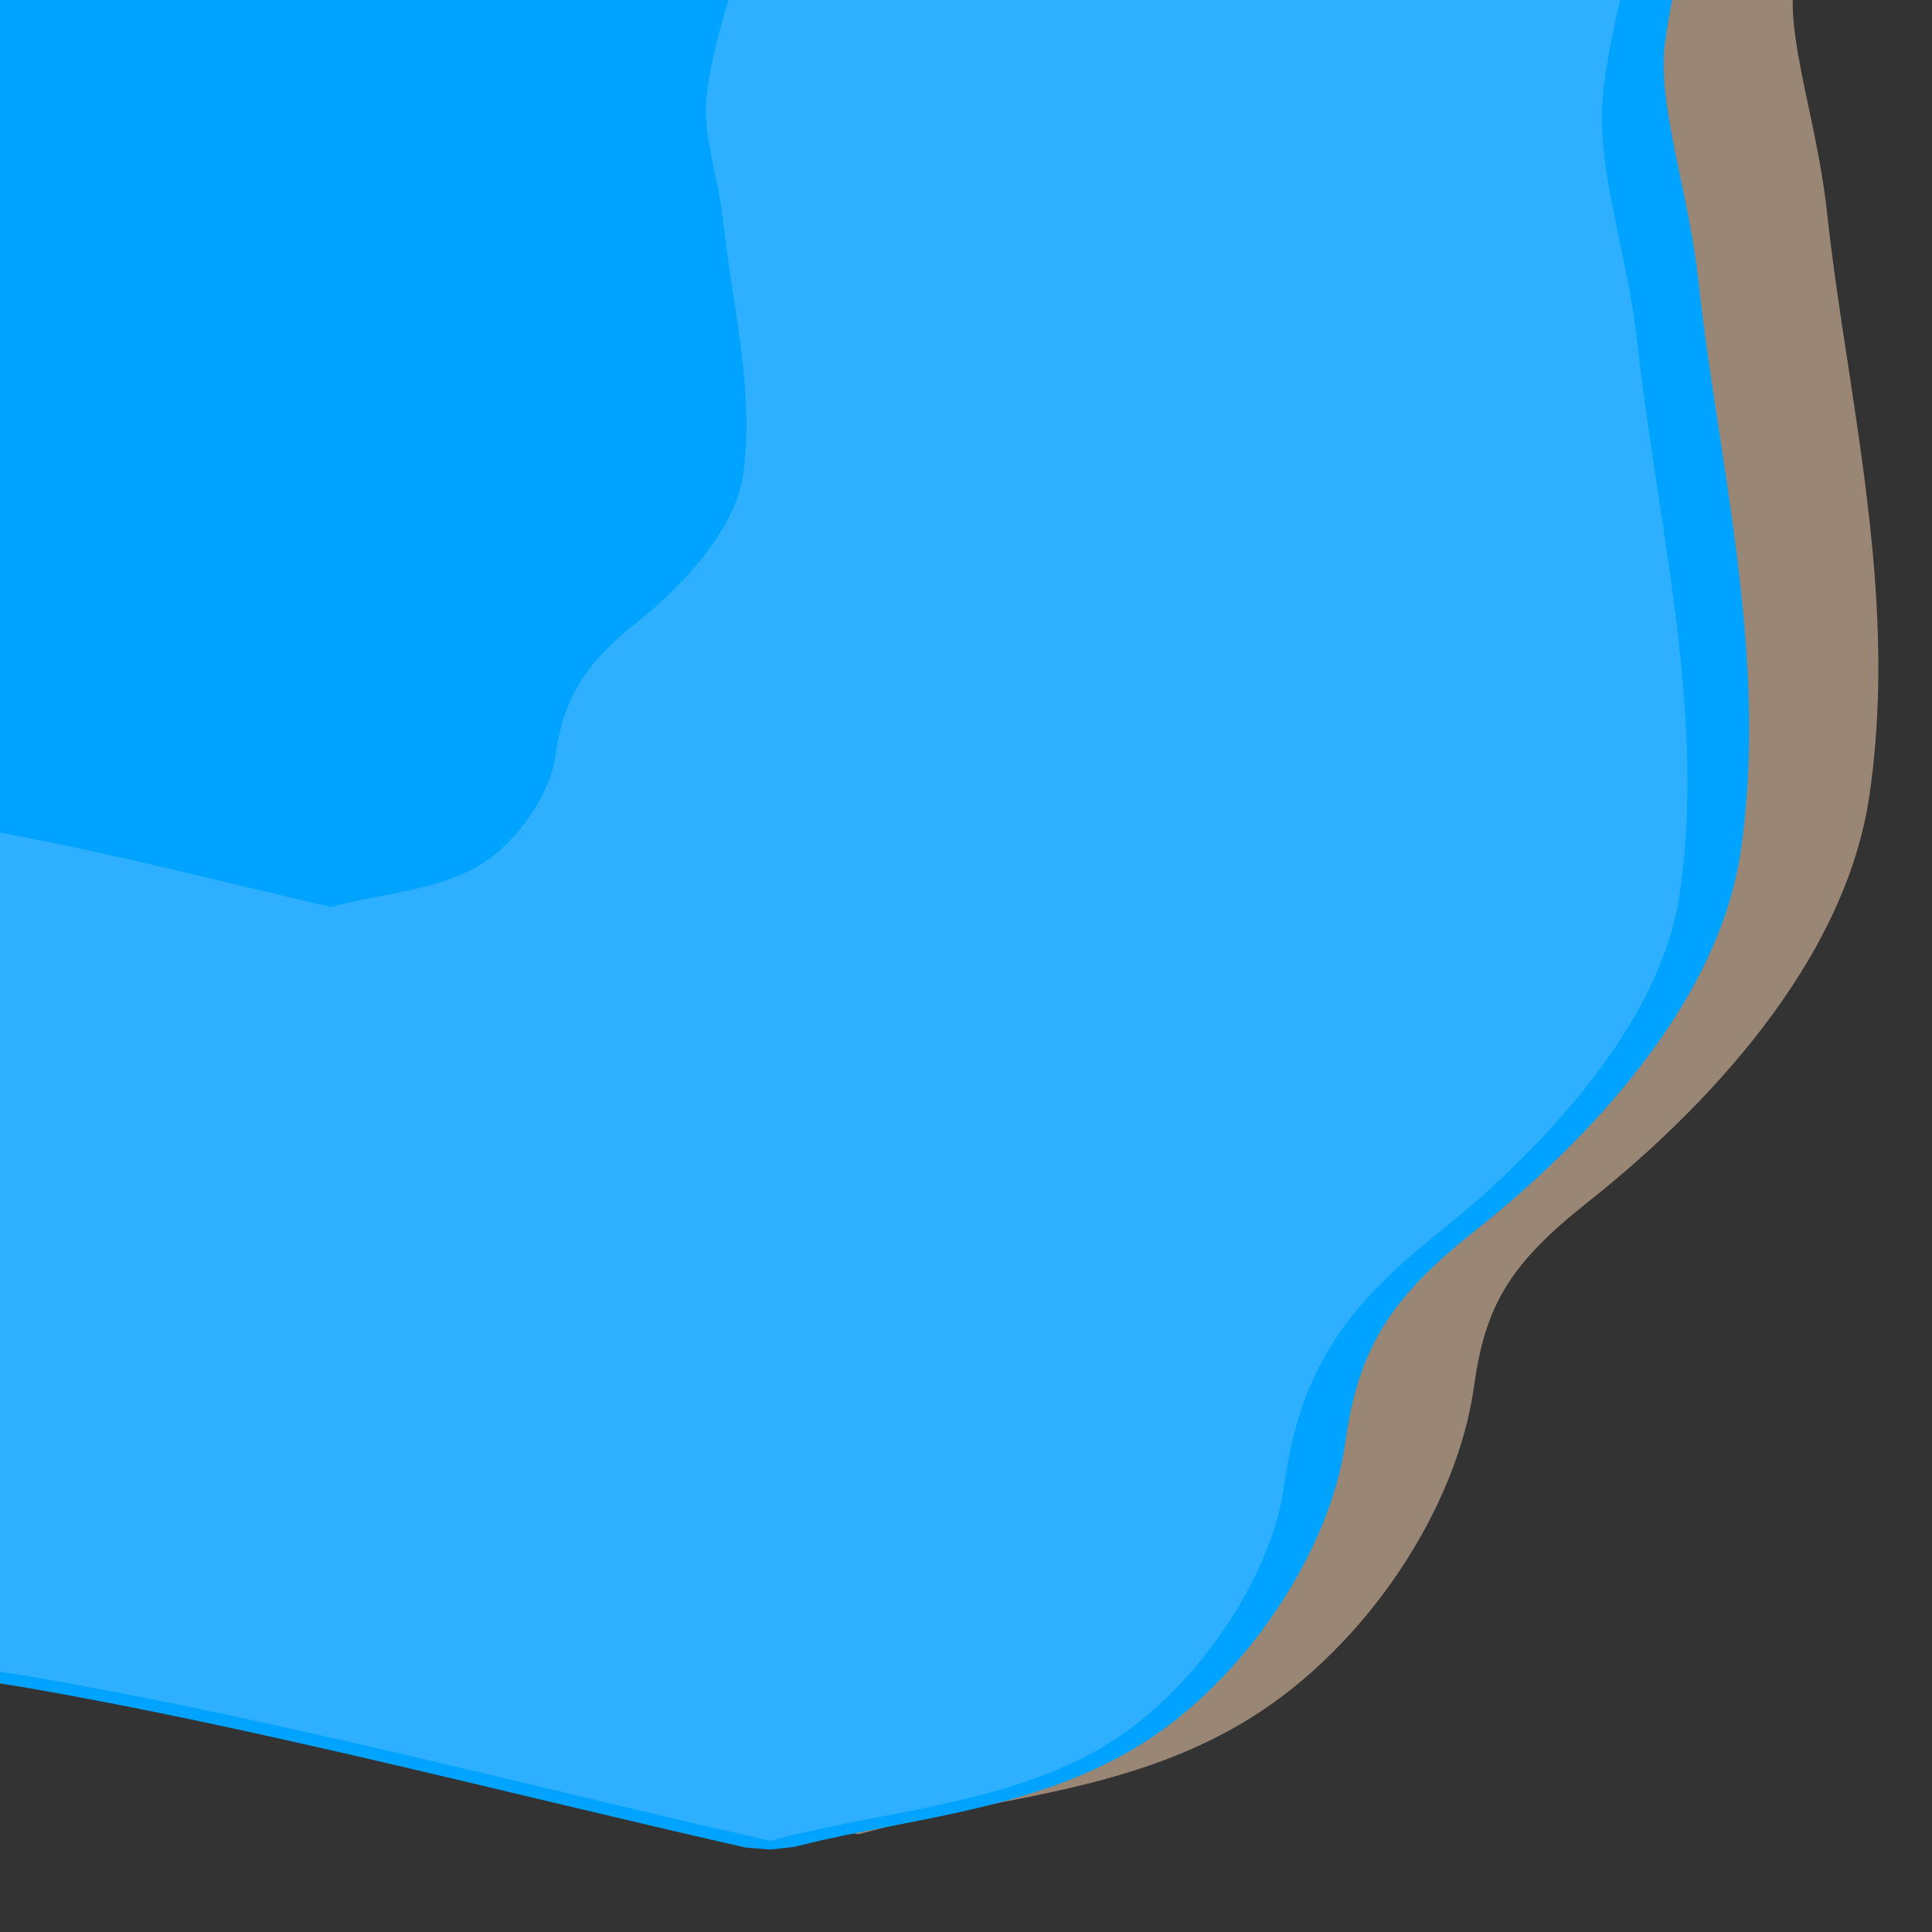<?xml version="1.0" encoding="utf-8"?>
<!-- Generator: Adobe Illustrator 28.1.0, SVG Export Plug-In . SVG Version: 6.00 Build 0)  -->
<svg version="1.1" id="Layer_1" xmlns="http://www.w3.org/2000/svg" xmlns:xlink="http://www.w3.org/1999/xlink" x="0px" y="0px"
	 viewBox="0 0 1000 1000" style="enable-background:new 0 0 1000 1000;" xml:space="preserve">
<rect x="0" y="0" width="1000" height="1000" fill="#333333" stroke="none"/>
<style type="text/css">
	.st0{fill:#FFFFFF;}
	.st1{fill:#998675;}
	.st2{fill:#00A3FF;}
	.st3{fill:#2FAFFF;}
</style>
<g>
	<path class="st0" d="M397.9,930.6c56.7-14.7,118.5-18.1,164.5-46.7c37.9-23.6,74.6-74.8,80.6-118.1c9.2-66,35.6-103.3,87-144
		c51.4-40.7,108.8-102.3,117.7-161.6c13.5-90.7-11.8-187.3-22-281.2c-5-46-23.2-93-17.3-137c8.8-65.4,33.4-128.8,52-192.9
		c26.9-92.1,14-117-65.2-165.4c-20.8-12.7-37.7-50-37.2-75.6c1.3-63.2-35.9-135.5-97-153.9c-83.8-25.2-169.6-43.5-253.4-68.7
		c-51.6-15.5-127.1-24.8-146-60.9c-41.5-79.6-110.4-73.4-174.1-92.1c-24.6-7.2-52.9-11.6-71.9-26.8C-74.9-866.8-182.7-871.7-285-853
		c-115.6,21.2-216.5,81.6-348.4,67.2c-105.2-11.5-192.7,86.6-257.5,178.9c-59.3,84.5-21.7,161.9,8.3,245.2
		c38.3,106.3,59.8,210.6,5.8,328.3c-63.9,139.3-91.5,291.3-22.4,444.4c14.9,33,24.9,83.8,9.8,111.4c-35.6,65.1-19.9,116,12,172.8
		c13.5,24,18.5,54,22.1,82c11.7,90,62.1,145.8,152.6,160.2c76.7,12.2,153.6,25.1,230.9,30.7c71,5.1,136.6-7.8,180.4-77.7
		c16.2-25.8,50.9-55.1,78.2-56.2c79.6-3.2,160.9-0.2,239.3,13.6C150.7,869.8,273.4,902.4,397.9,930.6z"/>
	<path class="st1" d="M-400.3,985.5c-10,0-20.6-0.4-31.5-1.2c-74.2-5.3-147.5-17-218.4-28.4l-19-3c-60.7-9.7-110.3-34.3-147.5-73.1
		c-37.1-38.8-60-89.9-68-151.9c-1.9-14.3-5.3-40.9-13.1-54.8c-36.4-64.9-66.4-144.3-14.2-242.6c0.4-6.3-1-26.3-10.6-47.5
		c-70-155.3-62.6-321.1,22.6-506.9c41.8-91,27.8-171.3-8.2-271.3c-2.6-7.2-5.2-14.3-7.9-21.4l-0.1-0.2
		c-15.4-41.6-31.3-84.6-35.3-132.2c-4.9-58.5,9.6-110.9,44.2-160.3c63.9-91,164.7-211.9,302.4-211.9c8.3,0,16.7,0.5,25,1.4
		c10.6,1.2,21.4,1.7,32.2,1.7c58.2,0,112.7-17,170.4-35.1c39.4-12.3,80-25,124-33.1c38.1-7,74.8-10.5,109-10.5
		c97.3,0,182.1,28.3,252.1,84.2c4.5,2.5,20.4,6.7,27.3,8.5c6.1,1.6,12.5,3.2,19.1,5.2c11,3.2,23.3,5.7,36.4,8.4
		c52.2,10.6,130.7,26.6,180,115c6.3,3.2,22.5,8.9,62.2,18.7c14.6,3.6,28.4,7,42,11.1c40.3,12.1,82.6,23,123.5,33.5
		c42.5,10.9,86.4,22.1,129.9,35.2c48,14.4,88,47.3,115.7,94.9c23,39.5,35.7,87.6,34.9,132.3c0.4,2.8,3.1,9.2,5.1,12.6
		c48,29.7,81.4,57,98.8,99.6c18.8,46,11.8,92.7-4.6,148.8c-5.3,18.1-11,36-16.5,53.4c-13.6,43-27.7,87.2-33.2,128.5
		c-2.1,15.5,2.6,38.2,7.7,62.2c3.8,18,7.7,36.6,9.8,56.7c2.7,24.6,6.6,50.7,10.5,75.8c11.1,72.9,22.5,148.1,11.1,224.6
		c-13.9,93.3-97.1,171.4-145.5,209.7c-39.9,31.6-53.2,52.9-59,95.2c-8.9,64.4-56.4,135-115.5,171.8c-43.8,27.3-91.4,36.5-137.4,45.4
		c-16.2,3.1-33,6.4-48,10.3l-17.8,4.6l-17.9-4.1c-37.3-8.5-74.8-17.4-111.1-26.1l-0.5-0.1c-84.2-20.1-171.3-40.8-256.5-55.8
		c-68.4-12-114.5-16.1-169.3-13.6c-48,2.1-87.7,9.1-115.6,15.3c-9.5,15.8-22.7,34-41,51.7C-315.9,963.5-371.4,979.5-400.3,985.5z"/>
	<path class="st2" d="M-445.6,996.2c-9.5,0-19.6-0.4-30-1.1c-73.3-5.2-146.1-16.9-216.6-28.2l-19-3
		c-112.4-17.9-182.6-91.2-197.6-206.5c-2.8-21.8-6.6-46.4-15.7-62.6c-35.6-63.4-61.7-134.5-12.5-224.7c2.6-7.3,1-36-11.5-63.8
		c-67.3-149.3-59.9-309.2,22.6-489.1c44.8-97.7,30.4-182.5-7.5-287.6c-2.6-7.3-5.3-14.5-8-21.7l-0.1-0.2
		c-14.9-40.2-30.3-81.7-34-126.4c-4.5-53.2,8.7-101,40.4-146.1c61.1-87,157.1-202.7,284.8-202.7c7.5,0,15.2,0.4,22.7,1.2
		c11.4,1.2,23,1.9,34.5,1.9c61.5,0,117.5-17.5,176.8-36c38.7-12.1,78.8-24.6,121.5-32.5c36.8-6.8,72.2-10.2,105.1-10.2
		c92.4,0,172.9,26.8,239.1,79.8c5.8,4.6,22.6,9,34.9,12.2c6,1.5,12.2,3.1,18.5,5c11.9,3.5,24.7,6.1,38.2,8.8
		c52.2,10.6,123.5,25.1,167.8,108.7c9.8,9,52.7,19.6,73.4,24.7c14.3,3.5,27.8,6.9,41,10.8c40.8,12.3,83.3,23.2,124.4,33.7
		c42.3,10.8,86,22,129,35c42.6,12.8,78.4,42.3,103.3,85.1c21.2,36.3,32.8,80.6,32,121.5c-0.2,7.8,7.2,24.2,12.1,28.9
		c46.1,28.2,77.9,53.4,93.5,91.4c16.5,40.2,9.8,82.9-5.3,134.6c-5.2,17.9-10.9,35.8-16.4,53c-13.9,43.7-28.2,88.8-34,132
		c-2.6,19.2,2.5,43.6,7.9,69.5c3.7,17.5,7.4,35.6,9.5,54.6c2.7,25.1,6.7,51.5,10.6,76.9c10.8,71.2,22,144.7,11.1,218
		c-12.8,86-91.7,159.7-137.5,196c-44.1,34.9-60.4,61.4-67,109.1c-8,57.5-52.4,123.3-105.5,156.5c-40.5,25.2-86.1,34-130.2,42.6
		c-16.5,3.2-33.6,6.5-49.3,10.6c-4.2,0.5-8.5,1-12.7,1.4c-4.3-0.3-8.5-0.7-12.8-1c-37.4-8.5-75-17.5-111.3-26.1
		c-84.6-20.2-171.9-41-257.8-56.1c-52.6-9.2-110.8-13.9-173-13.9c-17.5,0-35.7,0.4-54,1.1c-6.7,1.7-25.2,14.7-35.4,31
		c-25.3,40.3-49.9,53.5-62.3,65.6C-328.4,978.2-366.9,999.2-445.6,996.2z"/>
	<path class="st3" d="M-445.5,990.7c-8.8,0-18.1-0.3-27.7-1c-71.9-5.1-144-16.7-213.8-27.8l-19-3c-98.4-15.7-157.4-77.5-170.6-178.7
		c-3.2-24.8-7.7-53-19.5-74.2c-35.9-64-51.7-121.4-12.1-193.7c9.4-17.1,4.6-58.5-10.6-92.2c-63.2-140.2-55.9-291.5,22.5-462.3
		c49.2-107.3,33-202.3-6.4-312c-2.7-7.4-5.4-14.8-8.1-22.2c-28.5-77-58-156.5,2.5-242.7c56.9-81.1,145.7-189,258.3-189
		c6.4,0,12.8,0.4,19.2,1c12.5,1.4,25.3,2.1,38,2.1c66.5,0,124.8-18.2,186.5-37.5c37.8-11.8,76.9-24,117.7-31.5
		c34.9-6.4,68.3-9.6,99.2-9.6c84.9,0,158.5,24.5,218.9,72.7c11.2,8.9,29.4,13.7,47,18.2c5.7,1.5,11.7,3,17.5,4.7
		c13.2,3.9,26.6,6.6,40.8,9.5c51.2,10.4,109.2,22.2,146.3,93.3c10,19.2,56.4,30.6,93.7,39.8c13.9,3.4,27,6.7,39.4,10.4
		c41.4,12.5,84.2,23.4,125.7,34.1c42,10.8,85.3,21.9,127.7,34.6c74.8,22.5,113.7,107,112.3,175c-0.4,19,13.7,48.7,26.8,56.7
		c40.9,25,68.8,46.5,81.1,76.5c12.9,31.5,6.8,68.1-6.4,113.3c-5.1,17.5-10.7,35.2-16.1,52.3c-14.3,45-29,91.5-35.2,137.4
		c-3.3,24.7,2.3,51.8,8.3,80.4c3.5,16.7,7.1,34,9,51.4c2.8,25.8,6.9,52.5,10.8,78.3c10.5,68.8,21.3,139.9,11.1,208.4
		c-11.6,77.7-91.7,148.5-125.6,175.4c-50.5,40-71.2,74-79,130c-6.7,48.1-45.6,105.4-90.6,133.4c-35.4,22-78,30.3-119.2,38.3
		c-17,3.3-34.6,6.7-51.2,11l-5.1,1.3l-5.1-1.2c-37.2-8.4-74.7-17.4-111-26.1c-85-20.3-172.8-41.2-259.7-56.5
		c-54.5-9.6-114.6-14.4-178.6-14.4c-18.2,0-37,0.4-56,1.2c-17.1,0.7-46.1,22.7-60.8,46.1C-310.5,961.7-366.9,990.7-445.5,990.7z"/>
	<path class="st2" d="M171.2,469.4C112.2,455.9,54,440.5-5,430.1c-37.1-6.5-75.7-8-113.4-6.4c-13,0.5-29.4,14.4-37.1,26.6
		c-20.8,33.1-51.9,39.2-85.6,36.8c-36.7-2.6-73.1-8.7-109.5-14.5c-42.9-6.8-66.8-33.3-72.4-76c-1.7-13.3-4.1-27.5-10.5-38.9
		c-15.1-26.9-22.6-51.1-5.7-81.9c7.2-13.1,2.4-37.2-4.7-52.8c-32.7-72.6-19.7-144.7,10.6-210.7c25.6-55.8,15.4-105.2-2.7-155.7
		c-14.2-39.5-32.1-76.2-3.9-116.3c30.7-43.7,72.2-90.3,122.1-84.8c62.5,6.8,110.4-21.8,165.2-31.9c48.5-8.9,99.6-6.5,142.6,27.8
		c9,7.2,22.4,9.3,34.1,12.7c30.2,8.9,62.8,5.9,82.5,43.7c8.9,17.1,44.8,21.5,69.2,28.9c39.7,12,80.4,20.6,120.1,32.6
		c29,8.7,46.6,43,46,73c-0.2,12.1,7.8,29.8,17.6,35.8c37.6,22.9,43.6,34.7,30.9,78.4C381.7-13.1,370,17,365.9,48
		c-2.8,20.9,5.8,43.2,8.2,65c4.8,44.5,16.8,90.4,10.4,133.3c-4.2,28.1-31.4,57.3-55.8,76.6c-24.3,19.3-36.9,37-41.2,68.3
		c-2.8,20.5-20.3,44.8-38.2,56C227.4,460.8,198.1,462.4,171.2,469.4z"/>
</g>
</svg>
